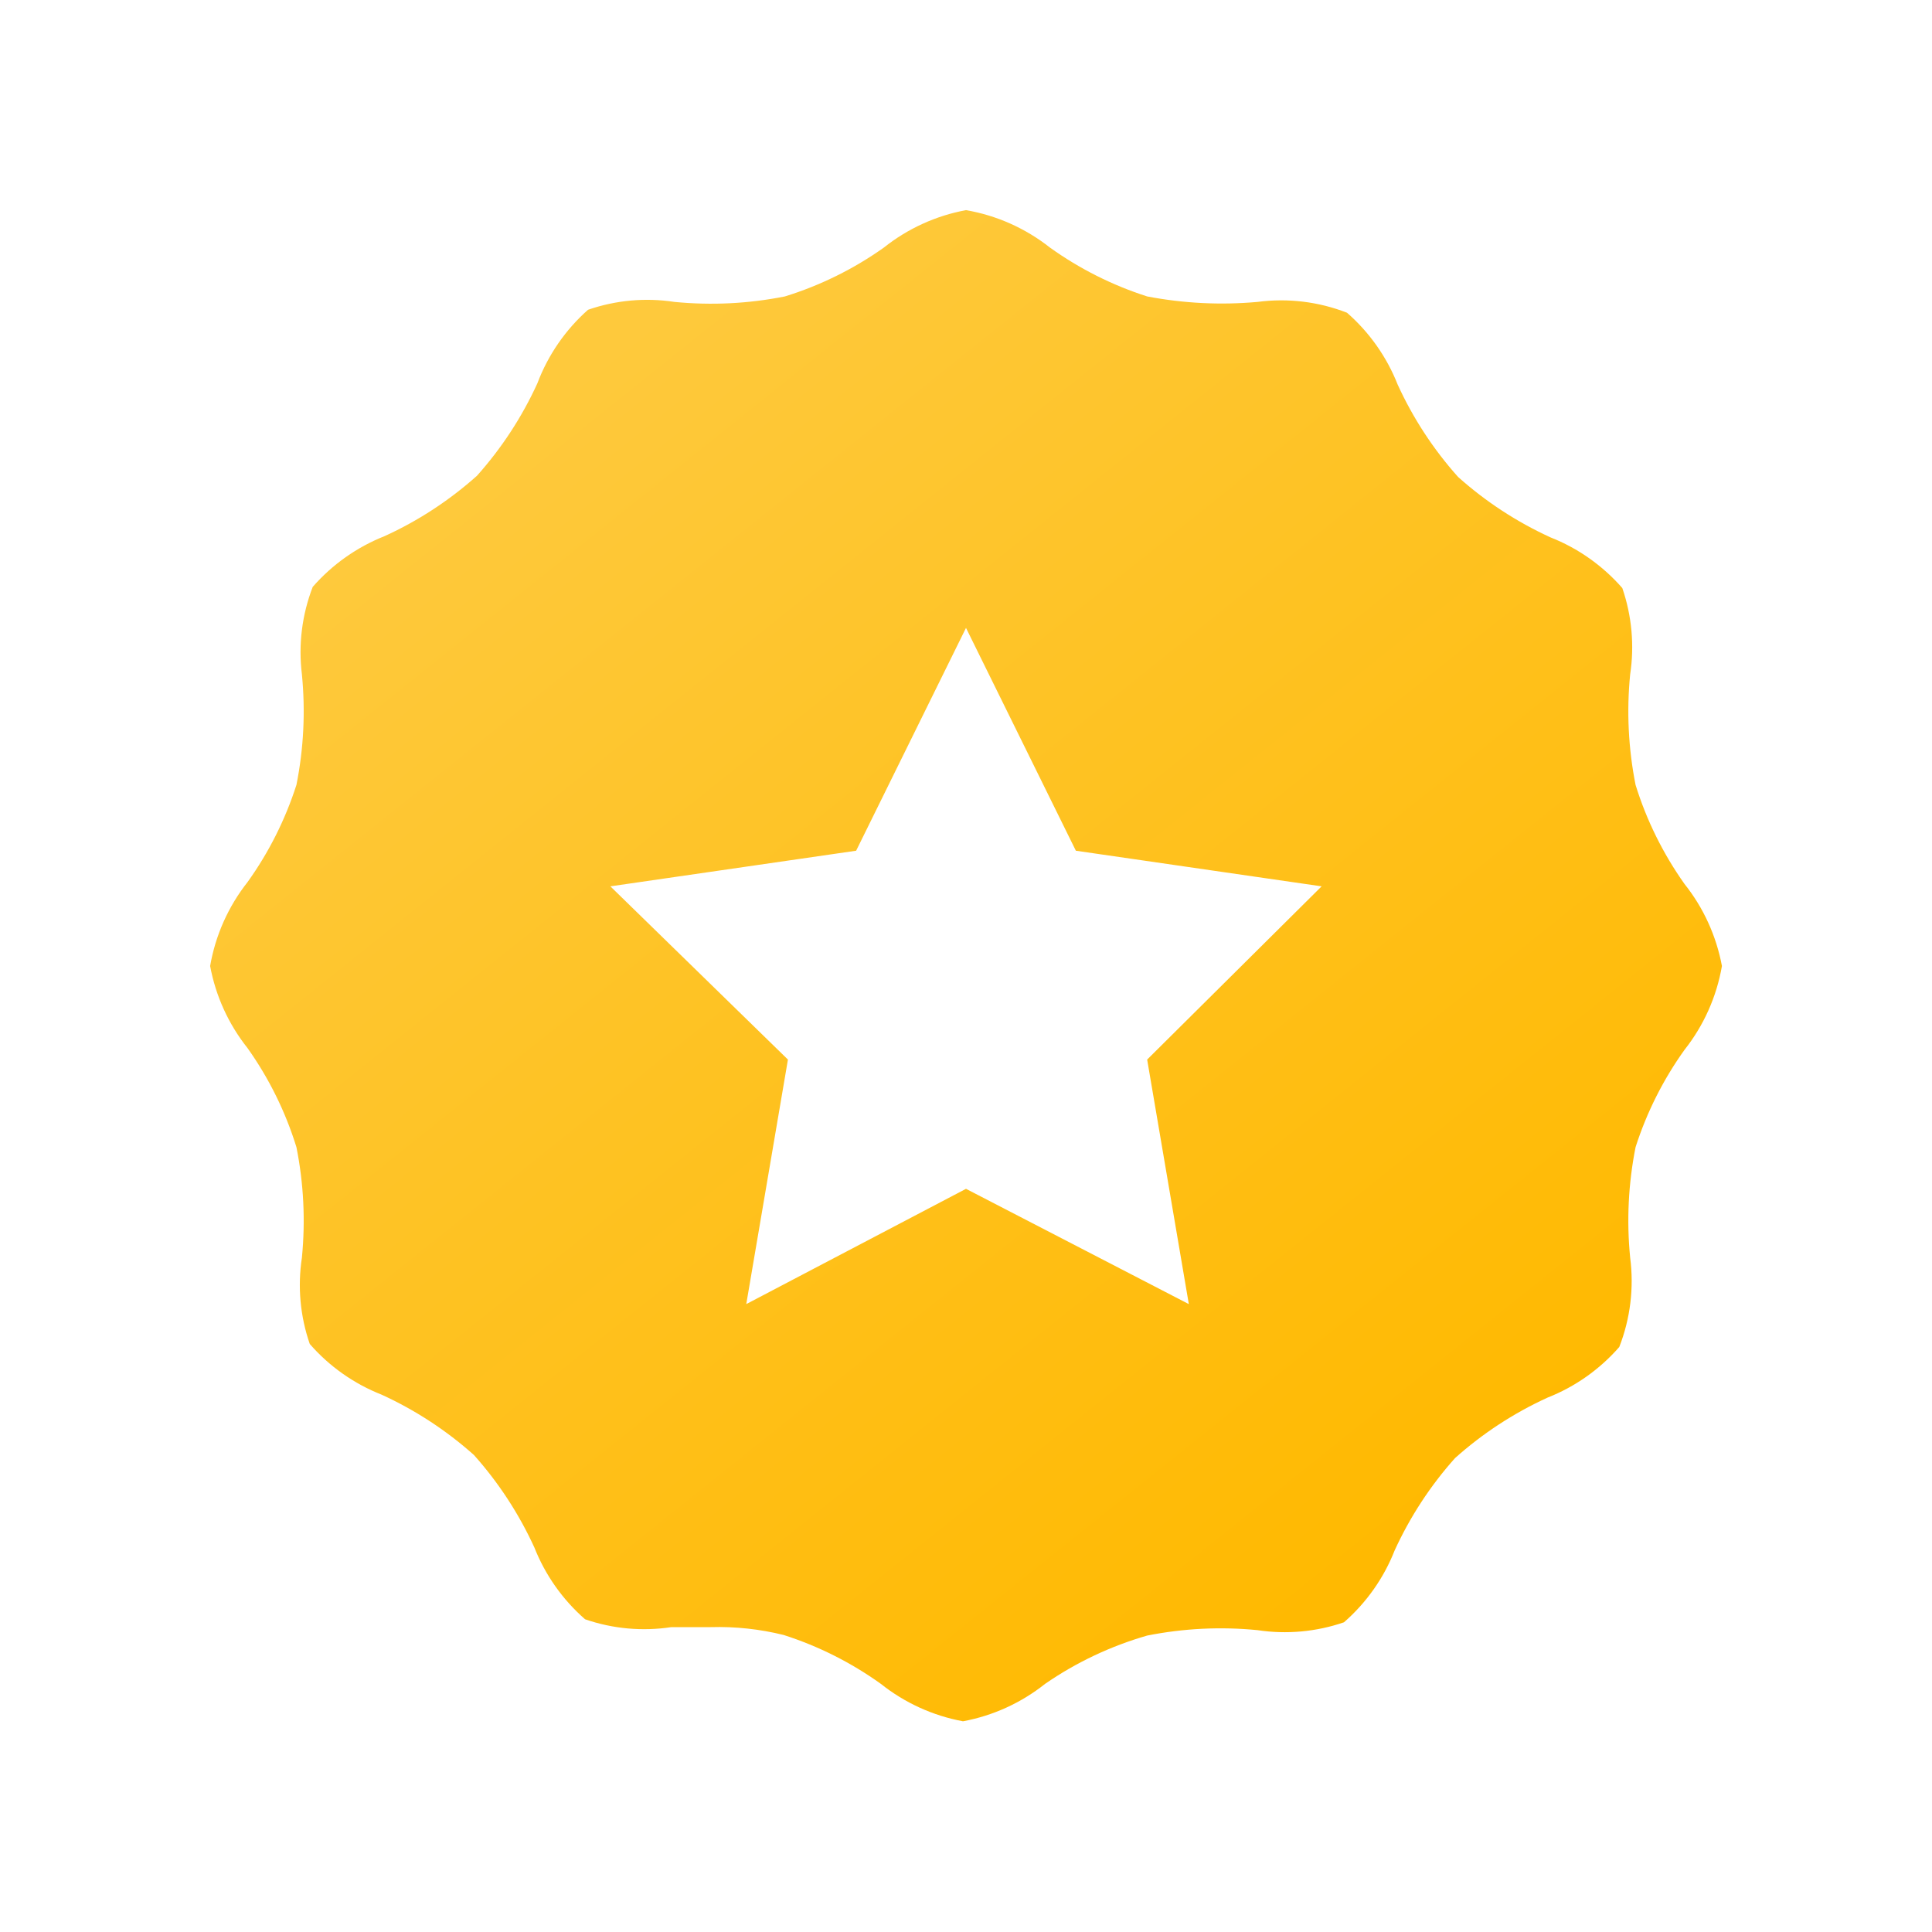 <svg width="30" height="30" viewBox="0 0 30 30" fill="none" xmlns="http://www.w3.org/2000/svg">
<path d="M26.156 13.725C25.824 13.256 25.567 12.737 25.397 12.188C25.285 11.623 25.256 11.045 25.313 10.472C25.381 10.022 25.339 9.562 25.191 9.131C24.887 8.784 24.505 8.513 24.075 8.344C23.553 8.105 23.069 7.789 22.641 7.406C22.258 6.978 21.942 6.495 21.703 5.972C21.534 5.543 21.264 5.16 20.916 4.856C20.475 4.684 19.998 4.626 19.528 4.688C18.955 4.74 18.378 4.711 17.813 4.603C17.273 4.43 16.764 4.174 16.303 3.844C15.924 3.545 15.476 3.345 15 3.263C14.534 3.349 14.096 3.549 13.725 3.844C13.256 4.177 12.737 4.433 12.188 4.603C11.623 4.716 11.045 4.744 10.472 4.688C10.022 4.619 9.562 4.661 9.131 4.81C8.78 5.121 8.509 5.514 8.344 5.953C8.105 6.476 7.789 6.959 7.406 7.388C6.978 7.77 6.495 8.087 5.972 8.325C5.543 8.495 5.16 8.765 4.856 9.113C4.689 9.545 4.631 10.012 4.688 10.472C4.744 11.045 4.716 11.623 4.603 12.188C4.43 12.727 4.174 13.237 3.844 13.697C3.545 14.076 3.345 14.524 3.263 15C3.349 15.466 3.549 15.904 3.844 16.275C4.177 16.744 4.433 17.263 4.603 17.813C4.716 18.377 4.744 18.955 4.688 19.528C4.619 19.979 4.661 20.439 4.81 20.869C5.113 21.217 5.496 21.487 5.925 21.656C6.448 21.895 6.931 22.211 7.36 22.594C7.742 23.022 8.058 23.506 8.297 24.028C8.467 24.458 8.737 24.84 9.085 25.144C9.515 25.293 9.975 25.334 10.425 25.266H11.035C11.416 25.255 11.798 25.296 12.169 25.388C12.709 25.561 13.218 25.817 13.678 26.147C14.049 26.442 14.487 26.642 14.953 26.728C15.419 26.642 15.857 26.442 16.228 26.147C16.712 25.813 17.247 25.56 17.813 25.397C18.377 25.285 18.955 25.256 19.528 25.313C19.979 25.381 20.439 25.339 20.869 25.191C21.217 24.887 21.487 24.505 21.656 24.075C21.895 23.553 22.211 23.069 22.594 22.641C23.022 22.258 23.506 21.942 24.028 21.703C24.458 21.534 24.84 21.264 25.144 20.916C25.316 20.475 25.374 19.998 25.313 19.528C25.256 18.955 25.285 18.377 25.397 17.813C25.57 17.273 25.826 16.764 26.156 16.303C26.456 15.924 26.656 15.476 26.738 15C26.651 14.534 26.452 14.096 26.156 13.725ZM17.813 16.453L18.46 20.25L15 18.46L11.588 20.25L12.235 16.453L9.478 13.763L13.294 13.21L15 9.75L16.706 13.21L20.522 13.763L17.813 16.453Z" fill="url(#paint0_linear_1087_771)"/>
<defs>
<linearGradient id="paint0_linear_1087_771" x1="7.5" y1="7" x2="21.5" y2="24.5" gradientUnits="userSpaceOnUse">
<stop stop-color="#FEC93C"/>
<stop offset="1" stop-color="#FFB900"/>
</linearGradient>
</defs>
</svg>

